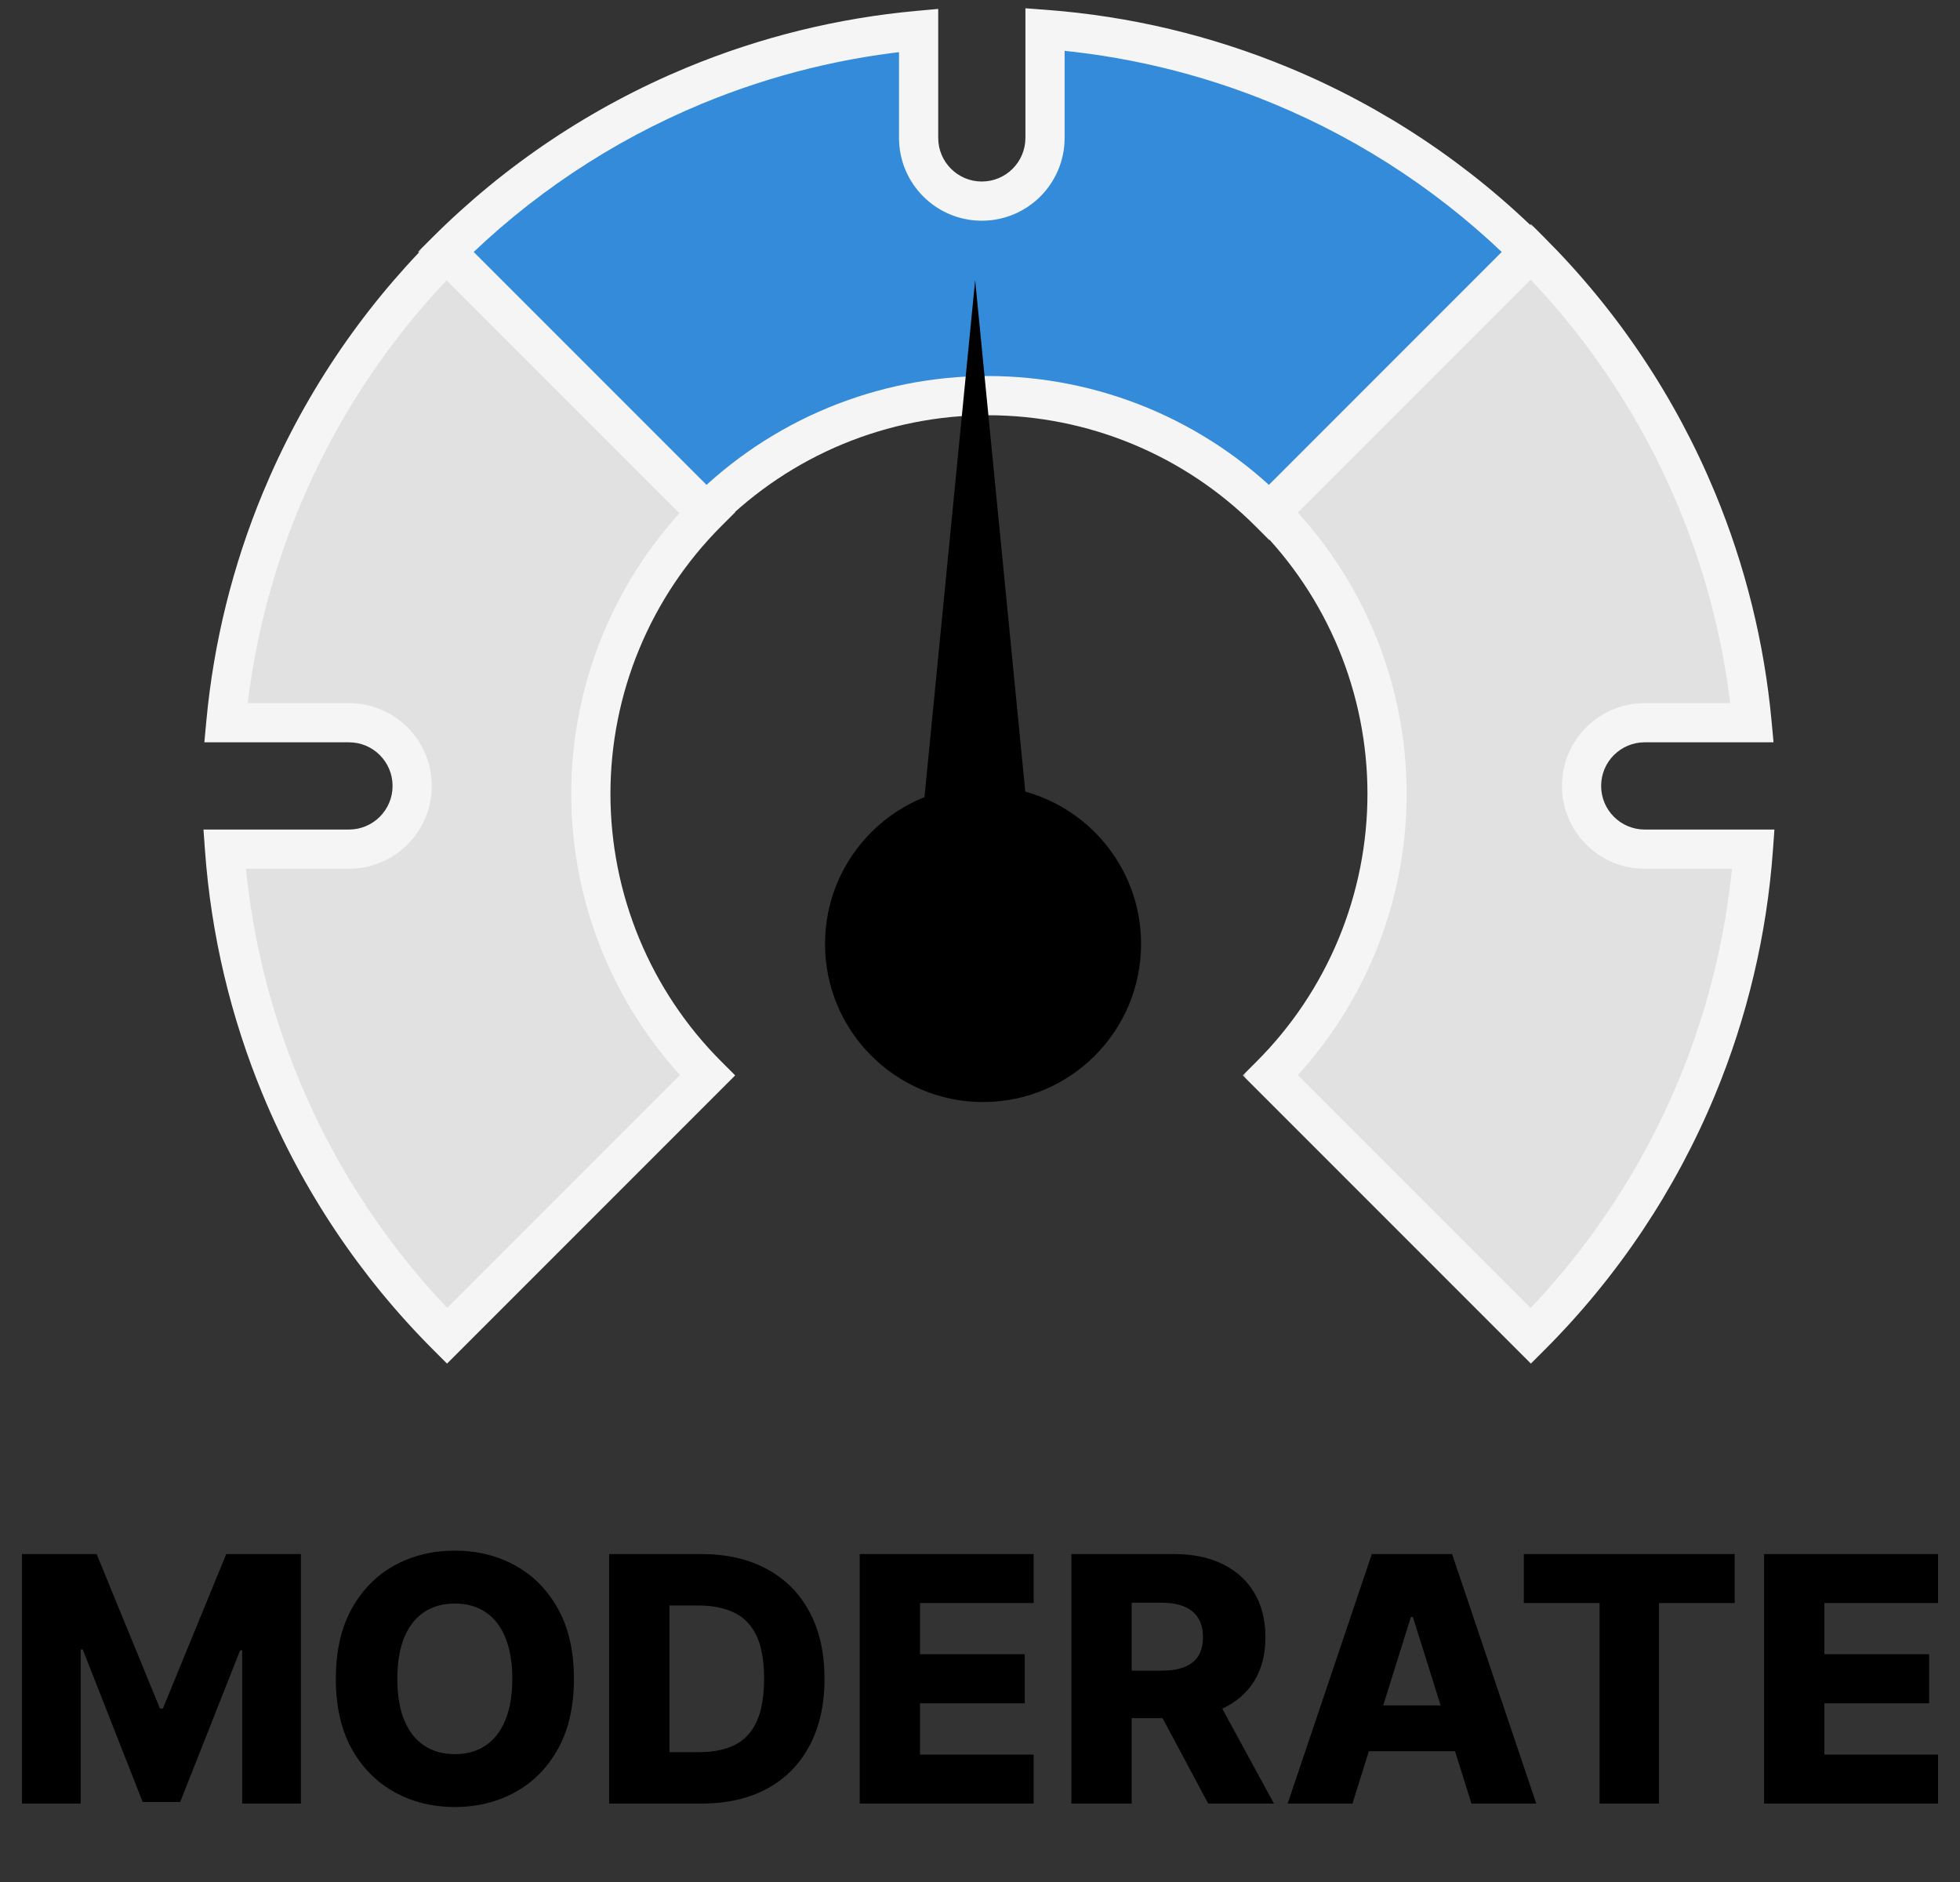 <svg width="200" height="192" viewBox="0 0 200 192" fill="none" xmlns="http://www.w3.org/2000/svg">
<rect x="0" y="0" width="200" height="192" fill="#333333" stroke="none"/>
<mask id="path-1-outside-1_267_2" maskUnits="userSpaceOnUse" x="19.913" y="22.686" width="56" height="117" fill="black">
<rect fill="white" x="19.913" y="22.686" width="56" height="117"/>
<path d="M72.189 52.261C68.416 56.033 65.424 60.511 63.383 65.44C61.342 70.368 60.29 75.651 60.29 80.986C60.29 86.32 61.342 91.602 63.383 96.531C65.424 101.459 68.416 105.938 72.189 109.71L45.614 136.284C38.352 129.023 32.591 120.401 28.661 110.913C25.453 103.167 23.517 94.967 22.913 86.629H35.608C39.171 86.629 42.058 83.741 42.058 80.179C42.058 76.617 39.17 73.729 35.608 73.729H23.047C23.772 65.947 25.66 58.304 28.661 51.058C32.591 41.57 38.352 32.948 45.614 25.686L72.189 52.261Z"/>
</mask>
<path d="M72.189 52.261C68.416 56.033 65.424 60.511 63.383 65.44C61.342 70.368 60.29 75.651 60.29 80.986C60.29 86.32 61.342 91.602 63.383 96.531C65.424 101.459 68.416 105.938 72.189 109.71L45.614 136.284C38.352 129.023 32.591 120.401 28.661 110.913C25.453 103.167 23.517 94.967 22.913 86.629H35.608C39.171 86.629 42.058 83.741 42.058 80.179C42.058 76.617 39.17 73.729 35.608 73.729H23.047C23.772 65.947 25.66 58.304 28.661 51.058C32.591 41.57 38.352 32.948 45.614 25.686L72.189 52.261Z" fill="#E1E1E1"/>
<path d="M72.189 52.261L73.603 53.675L75.017 52.261L73.603 50.847L72.189 52.261ZM63.383 65.44L61.535 64.674L61.535 64.674L63.383 65.44ZM60.29 80.986L58.29 80.986L58.29 80.986L60.29 80.986ZM63.383 96.531L61.535 97.296L61.535 97.296L63.383 96.531ZM72.189 109.71L73.603 111.124L75.017 109.71L73.603 108.296L72.189 109.71ZM45.614 136.284L44.2 137.699L45.614 139.113L47.029 137.699L45.614 136.284ZM28.661 110.913L26.814 111.679L26.814 111.679L28.661 110.913ZM22.913 86.629V84.629H20.763L20.918 86.773L22.913 86.629ZM35.608 86.629L35.608 88.629L35.609 88.629L35.608 86.629ZM42.058 80.179L44.058 80.179L44.058 80.179L42.058 80.179ZM35.608 73.729L35.609 71.729H35.608V73.729ZM23.047 73.729L21.056 73.543L20.852 75.729H23.047V73.729ZM28.661 51.058L26.814 50.292L26.814 50.292L28.661 51.058ZM45.614 25.686L47.029 24.272L45.614 22.857L44.2 24.272L45.614 25.686ZM72.189 52.261L70.774 50.847C66.817 54.805 63.677 59.503 61.535 64.674L63.383 65.44L65.231 66.205C67.172 61.519 70.016 57.262 73.603 53.675L72.189 52.261ZM63.383 65.44L61.535 64.674C59.393 69.845 58.29 75.388 58.29 80.986L60.29 80.986L62.29 80.986C62.29 75.914 63.29 70.891 65.231 66.205L63.383 65.44ZM60.29 80.986L58.29 80.986C58.29 86.583 59.393 92.125 61.535 97.296L63.383 96.531L65.231 95.765C63.29 91.079 62.29 86.057 62.29 80.986L60.29 80.986ZM63.383 96.531L61.535 97.296C63.677 102.467 66.816 107.166 70.774 111.124L72.189 109.71L73.603 108.296C70.016 104.71 67.172 100.451 65.231 95.765L63.383 96.531ZM72.189 109.71L70.774 108.296L44.2 134.87L45.614 136.284L47.029 137.699L73.603 111.124L72.189 109.71ZM45.614 136.284L47.029 134.87C39.952 127.794 34.339 119.393 30.509 110.148L28.661 110.913L26.814 111.679C30.844 121.41 36.753 130.251 44.2 137.699L45.614 136.284ZM28.661 110.913L30.509 110.148C27.383 102.6 25.496 94.61 24.908 86.485L22.913 86.629L20.918 86.773C21.537 95.325 23.523 103.735 26.814 111.679L28.661 110.913ZM22.913 86.629V88.629H35.608V86.629V84.629H22.913V86.629ZM35.608 86.629L35.609 88.629C40.276 88.629 44.058 84.845 44.058 80.179H42.058H40.058C40.058 82.637 38.066 84.629 35.608 84.629L35.608 86.629ZM42.058 80.179L44.058 80.179C44.058 75.513 40.276 71.729 35.609 71.729L35.608 73.729L35.608 75.729C38.066 75.729 40.058 77.721 40.058 80.179L42.058 80.179ZM35.608 73.729V71.729H23.047V73.729V75.729H35.608V73.729ZM23.047 73.729L25.038 73.914C25.745 66.331 27.585 58.884 30.509 51.823L28.661 51.058L26.814 50.292C23.735 57.724 21.799 65.563 21.056 73.543L23.047 73.729ZM28.661 51.058L30.509 51.823C34.339 42.578 39.952 34.176 47.029 27.1L45.614 25.686L44.2 24.272C36.752 31.719 30.844 40.562 26.814 50.292L28.661 51.058ZM45.614 25.686L44.2 27.1L70.774 53.675L72.189 52.261L73.603 50.847L47.029 24.272L45.614 25.686Z" fill="#F5F5F5" mask="url(#path-1-outside-1_267_2)"/>
<mask id="path-3-outside-2_267_2" maskUnits="userSpaceOnUse" x="126.637" y="22.686" width="55" height="117" fill="black">
<rect fill="white" x="126.637" y="22.686" width="55" height="117"/>
<path d="M156.213 25.686C163.475 32.948 169.235 41.57 173.165 51.058C176.166 58.304 178.054 65.947 178.779 73.729H167.831C164.269 73.729 161.381 76.617 161.381 80.179C161.381 83.741 164.269 86.629 167.831 86.629H178.913C178.31 94.967 176.373 103.167 173.165 110.913C169.235 120.401 163.474 129.023 156.213 136.284L129.637 109.71C133.41 105.938 136.403 101.459 138.444 96.531C140.485 91.602 141.536 86.32 141.536 80.986C141.536 75.651 140.486 70.368 138.444 65.44C136.403 60.511 133.41 56.033 129.637 52.261L156.213 25.686Z"/>
</mask>
<path d="M156.213 25.686C163.475 32.948 169.235 41.57 173.165 51.058C176.166 58.304 178.054 65.947 178.779 73.729H167.831C164.269 73.729 161.381 76.617 161.381 80.179C161.381 83.741 164.269 86.629 167.831 86.629H178.913C178.31 94.967 176.373 103.167 173.165 110.913C169.235 120.401 163.474 129.023 156.213 136.284L129.637 109.71C133.41 105.938 136.403 101.459 138.444 96.531C140.485 91.602 141.536 86.32 141.536 80.986C141.536 75.651 140.486 70.368 138.444 65.44C136.403 60.511 133.41 56.033 129.637 52.261L156.213 25.686Z" fill="#E1E1E1"/>
<path d="M156.213 25.686L157.627 24.272L156.213 22.857L154.798 24.272L156.213 25.686ZM173.165 51.058L175.013 50.292L175.013 50.292L173.165 51.058ZM178.779 73.729V75.729H180.974L180.77 73.543L178.779 73.729ZM161.381 80.179L159.381 80.179V80.179H161.381ZM178.913 86.629L180.908 86.773L181.063 84.629H178.913V86.629ZM173.165 110.913L175.013 111.679L175.013 111.679L173.165 110.913ZM156.213 136.284L154.798 137.699L156.213 139.113L157.627 137.699L156.213 136.284ZM129.637 109.71L128.223 108.296L126.809 109.71L128.223 111.124L129.637 109.71ZM138.444 96.531L140.292 97.296L140.292 97.296L138.444 96.531ZM141.536 80.986L143.536 80.986L143.536 80.986L141.536 80.986ZM138.444 65.44L140.292 64.674L140.292 64.674L138.444 65.44ZM129.637 52.261L128.223 50.847L126.809 52.261L128.223 53.675L129.637 52.261ZM156.213 25.686L154.798 27.1C161.875 34.176 167.487 42.578 171.317 51.823L173.165 51.058L175.013 50.292C170.982 40.562 165.075 31.719 157.627 24.272L156.213 25.686ZM173.165 51.058L171.317 51.823C174.242 58.884 176.081 66.331 176.788 73.914L178.779 73.729L180.77 73.543C180.027 65.563 178.091 57.724 175.013 50.292L173.165 51.058ZM178.779 73.729V71.729H167.831V73.729V75.729H178.779V73.729ZM167.831 73.729V71.729C163.164 71.729 159.381 75.512 159.381 80.179L161.381 80.179L163.381 80.179C163.381 77.721 165.373 75.729 167.831 75.729V73.729ZM161.381 80.179H159.381C159.381 84.846 163.164 88.629 167.831 88.629V86.629V84.629C165.373 84.629 163.381 82.637 163.381 80.179H161.381ZM167.831 86.629V88.629H178.913V86.629V84.629H167.831V86.629ZM178.913 86.629L176.918 86.485C176.33 94.61 174.443 102.6 171.317 110.148L173.165 110.913L175.013 111.679C178.303 103.735 180.289 95.325 180.908 86.773L178.913 86.629ZM173.165 110.913L171.317 110.148C167.487 119.393 161.874 127.794 154.798 134.87L156.213 136.284L157.627 137.699C165.074 130.251 170.982 121.409 175.013 111.679L173.165 110.913ZM156.213 136.284L157.627 134.87L131.052 108.296L129.637 109.71L128.223 111.124L154.798 137.699L156.213 136.284ZM129.637 109.71L131.052 111.124C135.01 107.167 138.15 102.467 140.292 97.296L138.444 96.531L136.596 95.765C134.655 100.451 131.81 104.71 128.223 108.296L129.637 109.71ZM138.444 96.531L140.292 97.296C142.434 92.125 143.536 86.582 143.536 80.986L141.536 80.986L139.536 80.986C139.536 86.057 138.537 91.079 136.596 95.765L138.444 96.531ZM141.536 80.986L143.536 80.986C143.536 75.388 142.434 69.846 140.292 64.674L138.444 65.44L136.596 66.205C138.537 70.891 139.536 75.914 139.536 80.986L141.536 80.986ZM138.444 65.44L140.292 64.674C138.15 59.503 135.009 54.804 131.052 50.847L129.637 52.261L128.223 53.675C131.81 57.262 134.655 61.519 136.596 66.205L138.444 65.44ZM129.637 52.261L131.052 53.675L157.627 27.1L156.213 25.686L154.798 24.272L128.223 50.847L129.637 52.261Z" fill="#F5F5F5" mask="url(#path-3-outside-2_267_2)"/>
<path d="M2.241 158.545H9.86L16.323 174.305H16.622L23.085 158.545H30.704V184H24.713V168.364H24.502L18.387 183.838H14.559L8.443 168.277H8.232V184H2.241V158.545ZM58.566 171.273C58.566 174.073 58.028 176.447 56.951 178.395C55.873 180.342 54.415 181.821 52.576 182.832C50.745 183.843 48.69 184.348 46.411 184.348C44.124 184.348 42.065 183.838 40.234 182.819C38.403 181.8 36.948 180.321 35.871 178.382C34.802 176.435 34.268 174.065 34.268 171.273C34.268 168.472 34.802 166.098 35.871 164.151C36.948 162.204 38.403 160.725 40.234 159.714C42.065 158.703 44.124 158.197 46.411 158.197C48.69 158.197 50.745 158.703 52.576 159.714C54.415 160.725 55.873 162.204 56.951 164.151C58.028 166.098 58.566 168.472 58.566 171.273ZM52.277 171.273C52.277 169.616 52.041 168.215 51.569 167.072C51.105 165.928 50.434 165.062 49.555 164.474C48.685 163.886 47.637 163.592 46.411 163.592C45.193 163.592 44.145 163.886 43.266 164.474C42.388 165.062 41.713 165.928 41.24 167.072C40.776 168.215 40.544 169.616 40.544 171.273C40.544 172.93 40.776 174.33 41.24 175.474C41.713 176.617 42.388 177.483 43.266 178.071C44.145 178.66 45.193 178.954 46.411 178.954C47.637 178.954 48.685 178.66 49.555 178.071C50.434 177.483 51.105 176.617 51.569 175.474C52.041 174.33 52.277 172.93 52.277 171.273ZM71.567 184H62.158V158.545H71.555C74.148 158.545 76.381 159.055 78.254 160.074C80.135 161.085 81.585 162.543 82.604 164.449C83.623 166.347 84.133 168.617 84.133 171.26C84.133 173.912 83.623 176.19 82.604 178.096C81.593 180.002 80.147 181.464 78.266 182.484C76.385 183.495 74.152 184 71.567 184ZM68.311 178.755H71.331C72.756 178.755 73.962 178.515 74.948 178.034C75.942 177.545 76.692 176.754 77.198 175.66C77.711 174.558 77.968 173.092 77.968 171.26C77.968 169.429 77.711 167.971 77.198 166.885C76.684 165.792 75.926 165.004 74.923 164.524C73.929 164.035 72.702 163.79 71.244 163.79H68.311V178.755ZM87.725 184V158.545H105.473V163.542H93.877V168.762H104.566V173.771H93.877V179.004H105.473V184H87.725ZM109.326 184V158.545H119.841C121.747 158.545 123.392 158.889 124.776 159.577C126.168 160.257 127.241 161.234 127.995 162.51C128.749 163.778 129.126 165.282 129.126 167.022C129.126 168.787 128.74 170.287 127.97 171.521C127.199 172.748 126.106 173.684 124.689 174.33C123.272 174.968 121.594 175.287 119.655 175.287H113.005V170.44H118.511C119.439 170.44 120.214 170.32 120.836 170.08C121.465 169.831 121.942 169.458 122.265 168.961C122.588 168.455 122.75 167.809 122.75 167.022C122.75 166.235 122.588 165.584 122.265 165.071C121.942 164.549 121.465 164.159 120.836 163.902C120.206 163.637 119.431 163.505 118.511 163.505H115.479V184H109.326ZM123.657 172.366L129.996 184H123.284L117.07 172.366H123.657ZM138.006 184H131.394L139.982 158.545H148.173L156.762 184H150.149L144.171 164.959H143.972L138.006 184ZM137.124 173.982H150.945V178.656H137.124V173.982ZM155.491 163.542V158.545H177.005V163.542H169.287V184H163.222V163.542H155.491ZM180.01 184V158.545H197.759V163.542H186.162V168.762H196.851V173.771H186.162V179.004H197.759V184H180.01Z" fill="black"/>
<mask id="path-6-outside-3_267_2" maskUnits="userSpaceOnUse" x="42.488" y="0" width="117" height="56" fill="black">
<rect fill="white" x="42.488" width="117" height="56"/>
<path d="M106.635 3C114.903 3.62 123.033 5.551 130.715 8.733C140.203 12.664 148.825 18.424 156.086 25.686L129.512 52.261C125.74 48.489 121.261 45.496 116.333 43.454C111.404 41.413 106.122 40.362 100.788 40.362C95.453 40.362 90.17 41.413 85.242 43.454C80.313 45.496 75.835 48.489 72.063 52.261L45.488 25.686C52.75 18.424 61.372 12.664 70.86 8.733C78.169 5.706 85.883 3.811 93.736 3.1V14.067C93.736 17.63 96.624 20.518 100.186 20.518C103.748 20.517 106.635 17.629 106.635 14.067V3Z"/>
</mask>
<path d="M106.635 3C114.903 3.62 123.033 5.551 130.715 8.733C140.203 12.664 148.825 18.424 156.086 25.686L129.512 52.261C125.74 48.489 121.261 45.496 116.333 43.454C111.404 41.413 106.122 40.362 100.788 40.362C95.453 40.362 90.17 41.413 85.242 43.454C80.313 45.496 75.835 48.489 72.063 52.261L45.488 25.686C52.75 18.424 61.372 12.664 70.86 8.733C78.169 5.706 85.883 3.811 93.736 3.1V14.067C93.736 17.63 96.624 20.518 100.186 20.518C103.748 20.517 106.635 17.629 106.635 14.067V3Z" fill="#348BD9"/>
<path d="M106.635 3L106.785 1.006L104.635 0.844V3H106.635ZM130.715 8.733L131.481 6.886L131.481 6.886L130.715 8.733ZM156.086 25.686L157.501 27.1L158.915 25.686L157.501 24.271L156.086 25.686ZM129.512 52.261L128.098 53.675L129.512 55.089L130.926 53.675L129.512 52.261ZM116.333 43.454L117.098 41.606L117.098 41.606L116.333 43.454ZM100.788 40.362L100.788 38.362L100.788 38.362L100.788 40.362ZM85.242 43.454L84.476 41.606L84.476 41.606L85.242 43.454ZM72.063 52.261L70.649 53.675L72.063 55.089L73.477 53.675L72.063 52.261ZM45.488 25.686L44.074 24.271L42.659 25.686L44.074 27.1L45.488 25.686ZM70.86 8.733L70.094 6.886L70.094 6.886L70.86 8.733ZM93.736 3.1H95.736V0.91L93.555 1.108L93.736 3.1ZM93.736 14.067L95.736 14.067V14.067H93.736ZM100.186 20.518L100.186 22.518L100.186 22.518L100.186 20.518ZM106.635 14.067L108.635 14.067V14.067H106.635ZM106.635 3L106.486 4.994C114.542 5.599 122.464 7.48 129.95 10.581L130.715 8.733L131.481 6.886C123.601 3.622 115.264 1.641 106.785 1.006L106.635 3ZM130.715 8.733L129.95 10.581C139.195 14.411 147.596 20.024 154.672 27.1L156.086 25.686L157.501 24.271C150.053 16.824 141.211 10.916 131.481 6.886L130.715 8.733ZM156.086 25.686L154.672 24.271L128.098 50.847L129.512 52.261L130.926 53.675L157.501 27.1L156.086 25.686ZM129.512 52.261L130.926 50.846C126.969 46.889 122.269 43.748 117.098 41.606L116.333 43.454L115.567 45.302C120.253 47.243 124.512 50.089 128.098 53.675L129.512 52.261ZM116.333 43.454L117.098 41.606C111.927 39.465 106.385 38.362 100.788 38.362L100.788 40.362L100.788 42.362C105.859 42.362 110.882 43.361 115.567 45.302L116.333 43.454ZM100.788 40.362L100.788 38.362C95.191 38.362 89.648 39.464 84.476 41.606L85.242 43.454L86.007 45.302C90.693 43.361 95.716 42.362 100.788 42.362L100.788 40.362ZM85.242 43.454L84.476 41.606C79.305 43.748 74.606 46.889 70.649 50.846L72.063 52.261L73.477 53.675C77.064 50.088 81.321 47.243 86.007 45.302L85.242 43.454ZM72.063 52.261L73.477 50.846L46.902 24.271L45.488 25.686L44.074 27.1L70.649 53.675L72.063 52.261ZM45.488 25.686L46.902 27.1C53.978 20.024 62.38 14.411 71.625 10.581L70.86 8.733L70.094 6.886C60.364 10.916 51.521 16.824 44.074 24.271L45.488 25.686ZM70.86 8.733L71.625 10.581C78.748 7.631 86.264 5.784 93.916 5.091L93.736 3.1L93.555 1.108C85.502 1.837 77.591 3.781 70.094 6.886L70.86 8.733ZM93.736 3.1H91.736V14.067H93.736H95.736V3.1H93.736ZM93.736 14.067L91.736 14.067C91.736 18.734 95.519 22.518 100.186 22.518L100.186 20.518L100.186 18.518C97.728 18.518 95.736 16.525 95.736 14.067L93.736 14.067ZM100.186 20.518L100.186 22.518C104.853 22.517 108.635 18.734 108.635 14.067L106.635 14.067L104.635 14.067C104.635 16.525 102.643 18.517 100.186 18.518L100.186 20.518ZM106.635 14.067H108.635V3H106.635H104.635V14.067H106.635Z" fill="#F5F5F5" mask="url(#path-6-outside-3_267_2)"/>
<path d="M104.621 80.762C111.434 82.646 116.436 88.891 116.436 96.304C116.436 105.209 109.217 112.428 100.312 112.429C91.407 112.429 84.187 105.209 84.187 96.304C84.187 89.51 88.388 83.699 94.334 81.324L99.505 28.58L104.621 80.762Z" fill="black"/>
</svg>
